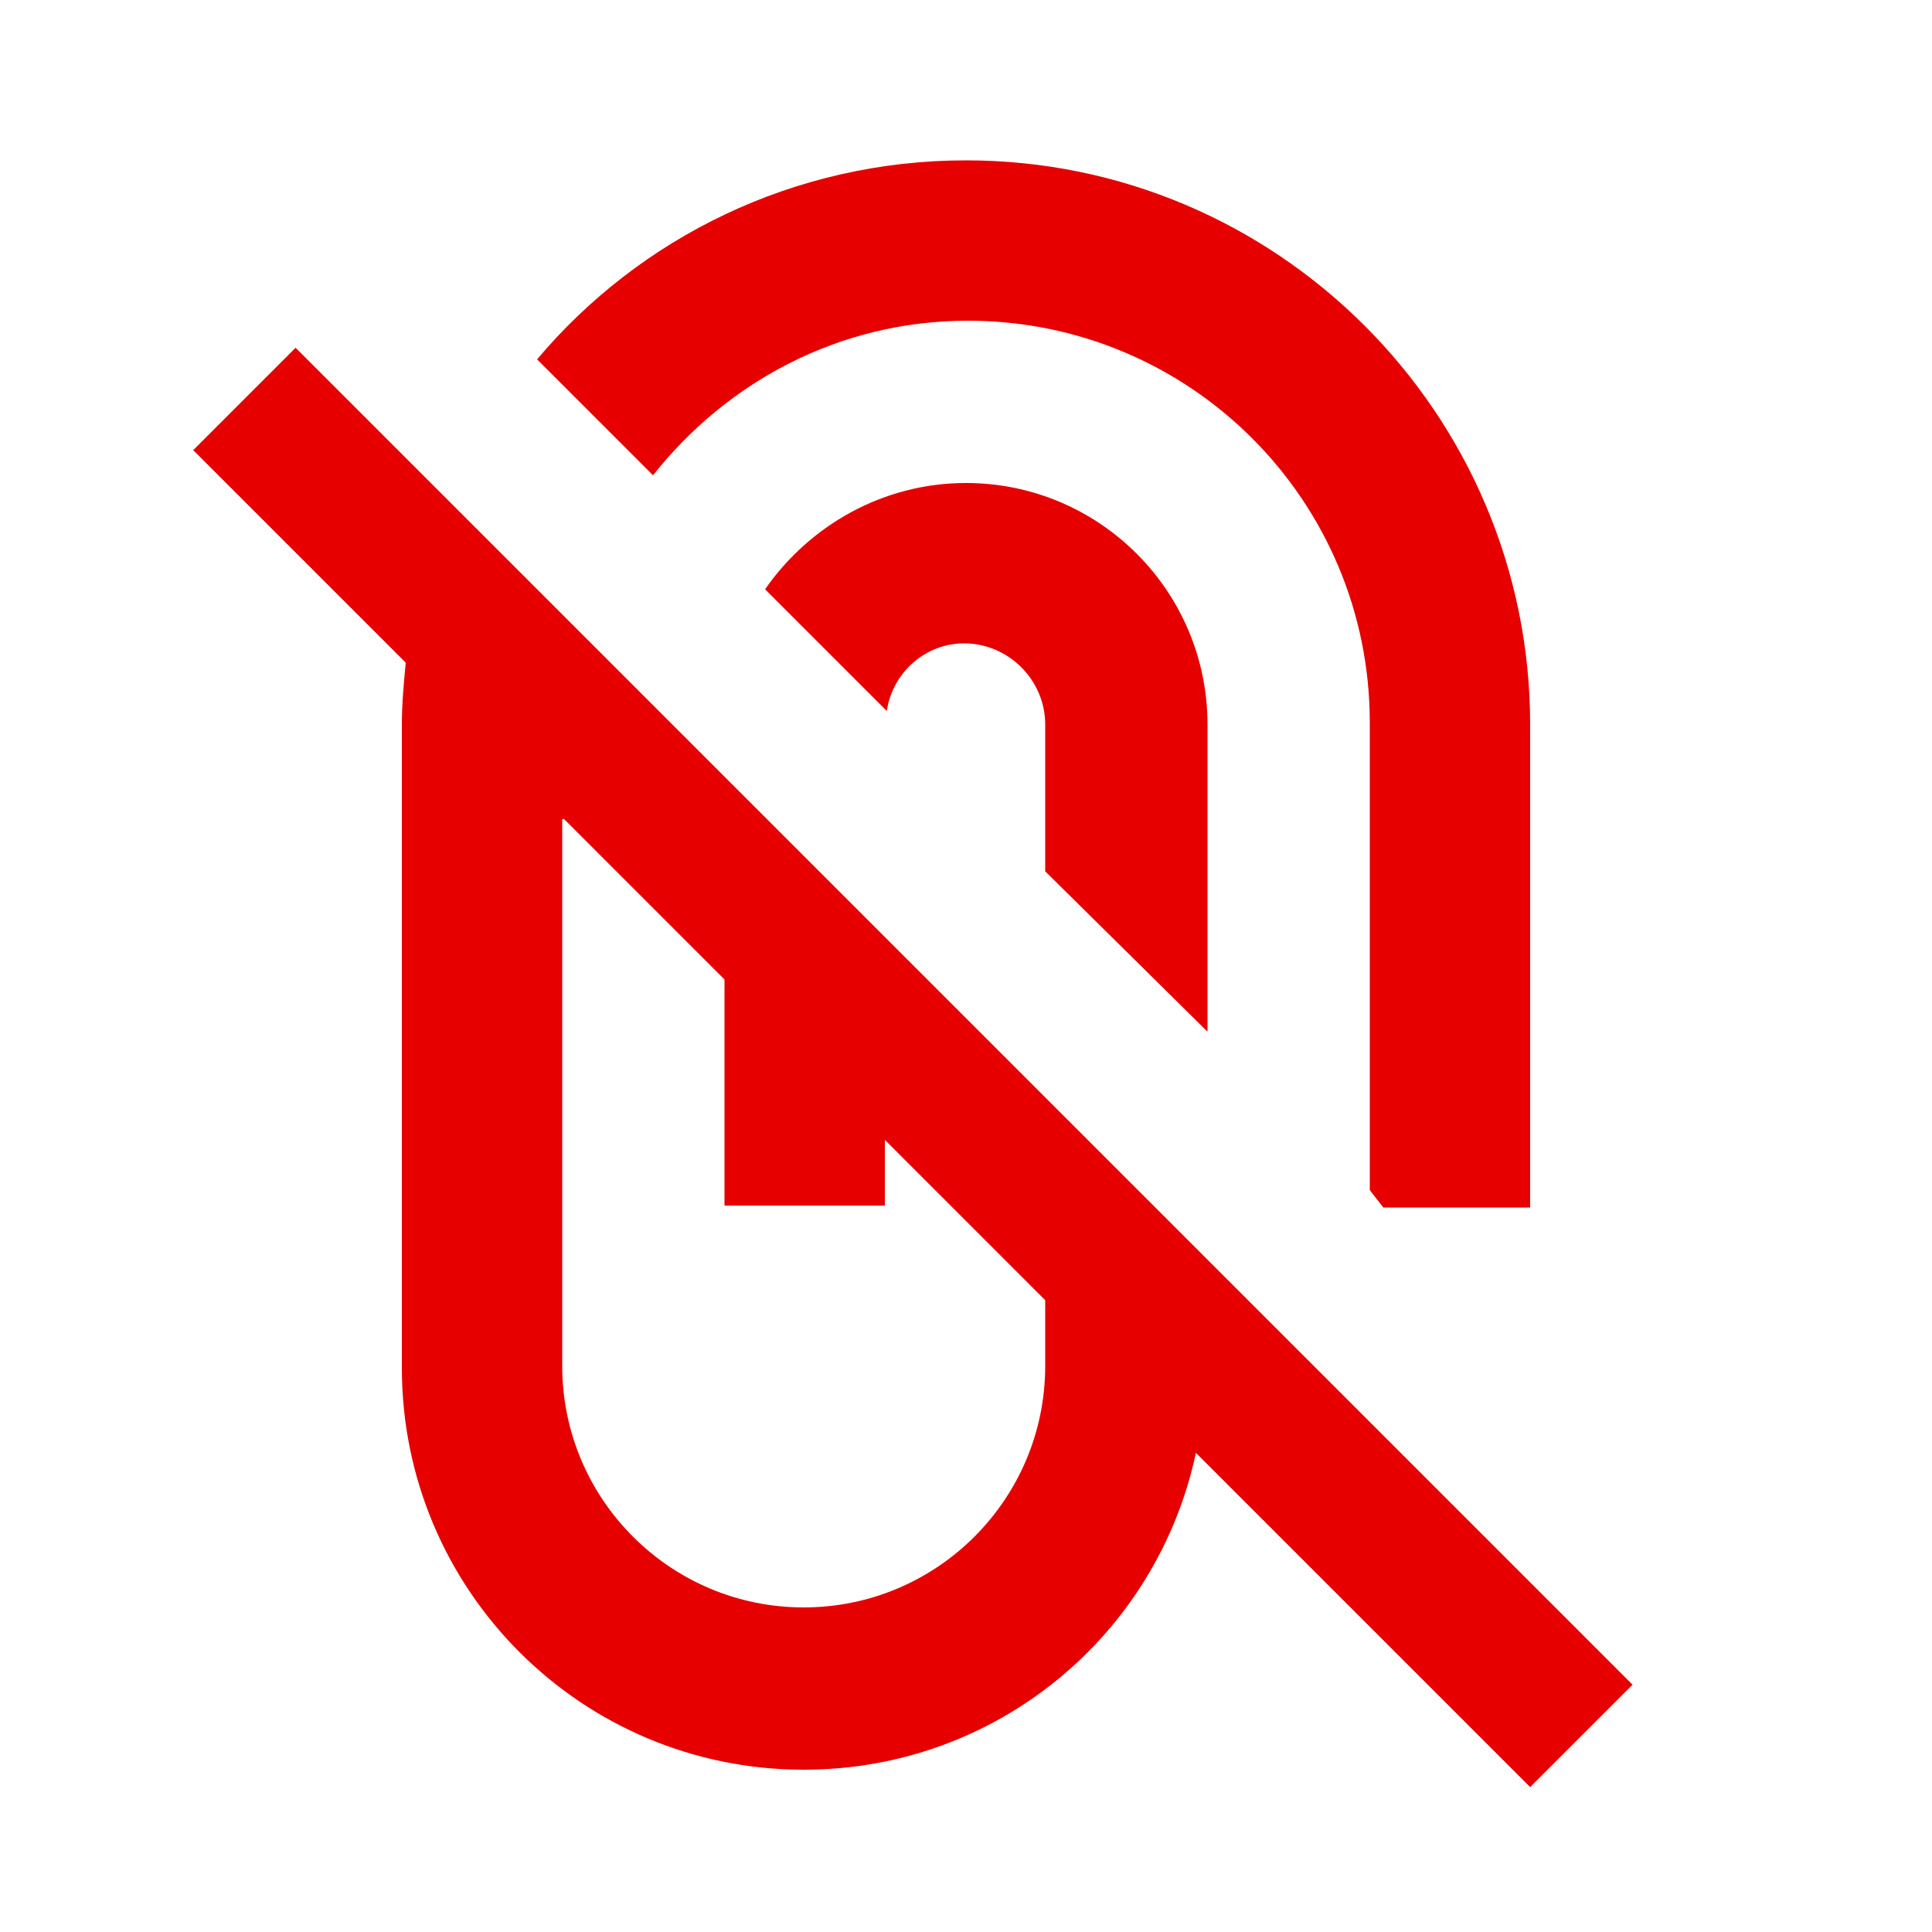 <svg height='100px' width='100px'  fill="#E60000" xmlns="http://www.w3.org/2000/svg" xmlns:xlink="http://www.w3.org/1999/xlink" version="1.1" x="0px" y="0px" viewBox="0 0 100 100" enable-background="new 0 0 100 100" xml:space="preserve"><path fill="#E60000" d="M62.5,53.4V37.5C62.5,30.6,56.9,25,50,25c-4.3,0-8.1,2.2-10.4,5.5l6.3,6.3c0.3-2,2-3.5,4-3.5  c2.3,0,4.2,1.9,4.2,4.2v7.6L62.5,53.4z"></path><path fill="#E60000" d="M71.6,62.5h7.6v-25C79.2,21.4,66.1,8.3,50,8.3c-8.9,0-16.9,4-22.2,10.3l6,6c3.8-4.8,9.6-8,16.3-8  c11.5,0,20.8,9.3,20.8,20.8v24.2L71.6,62.5z"></path><path fill="#E60000" d="M10,23.3l11,11c-0.1,1.1-0.2,2.1-0.2,3.2v33.3c0,11.5,9.3,20.8,20.8,20.8c10,0,18.3-7,20.3-16.4l17.3,17.3  l5.3-5.3L15.3,18L10,23.3z M29.2,42.4l8.3,8.3v11.7h8.3v-3.4l8.3,8.3v3.4c0,6.9-5.6,12.5-12.5,12.5s-12.5-5.6-12.5-12.5V42.4z"></path></svg>
